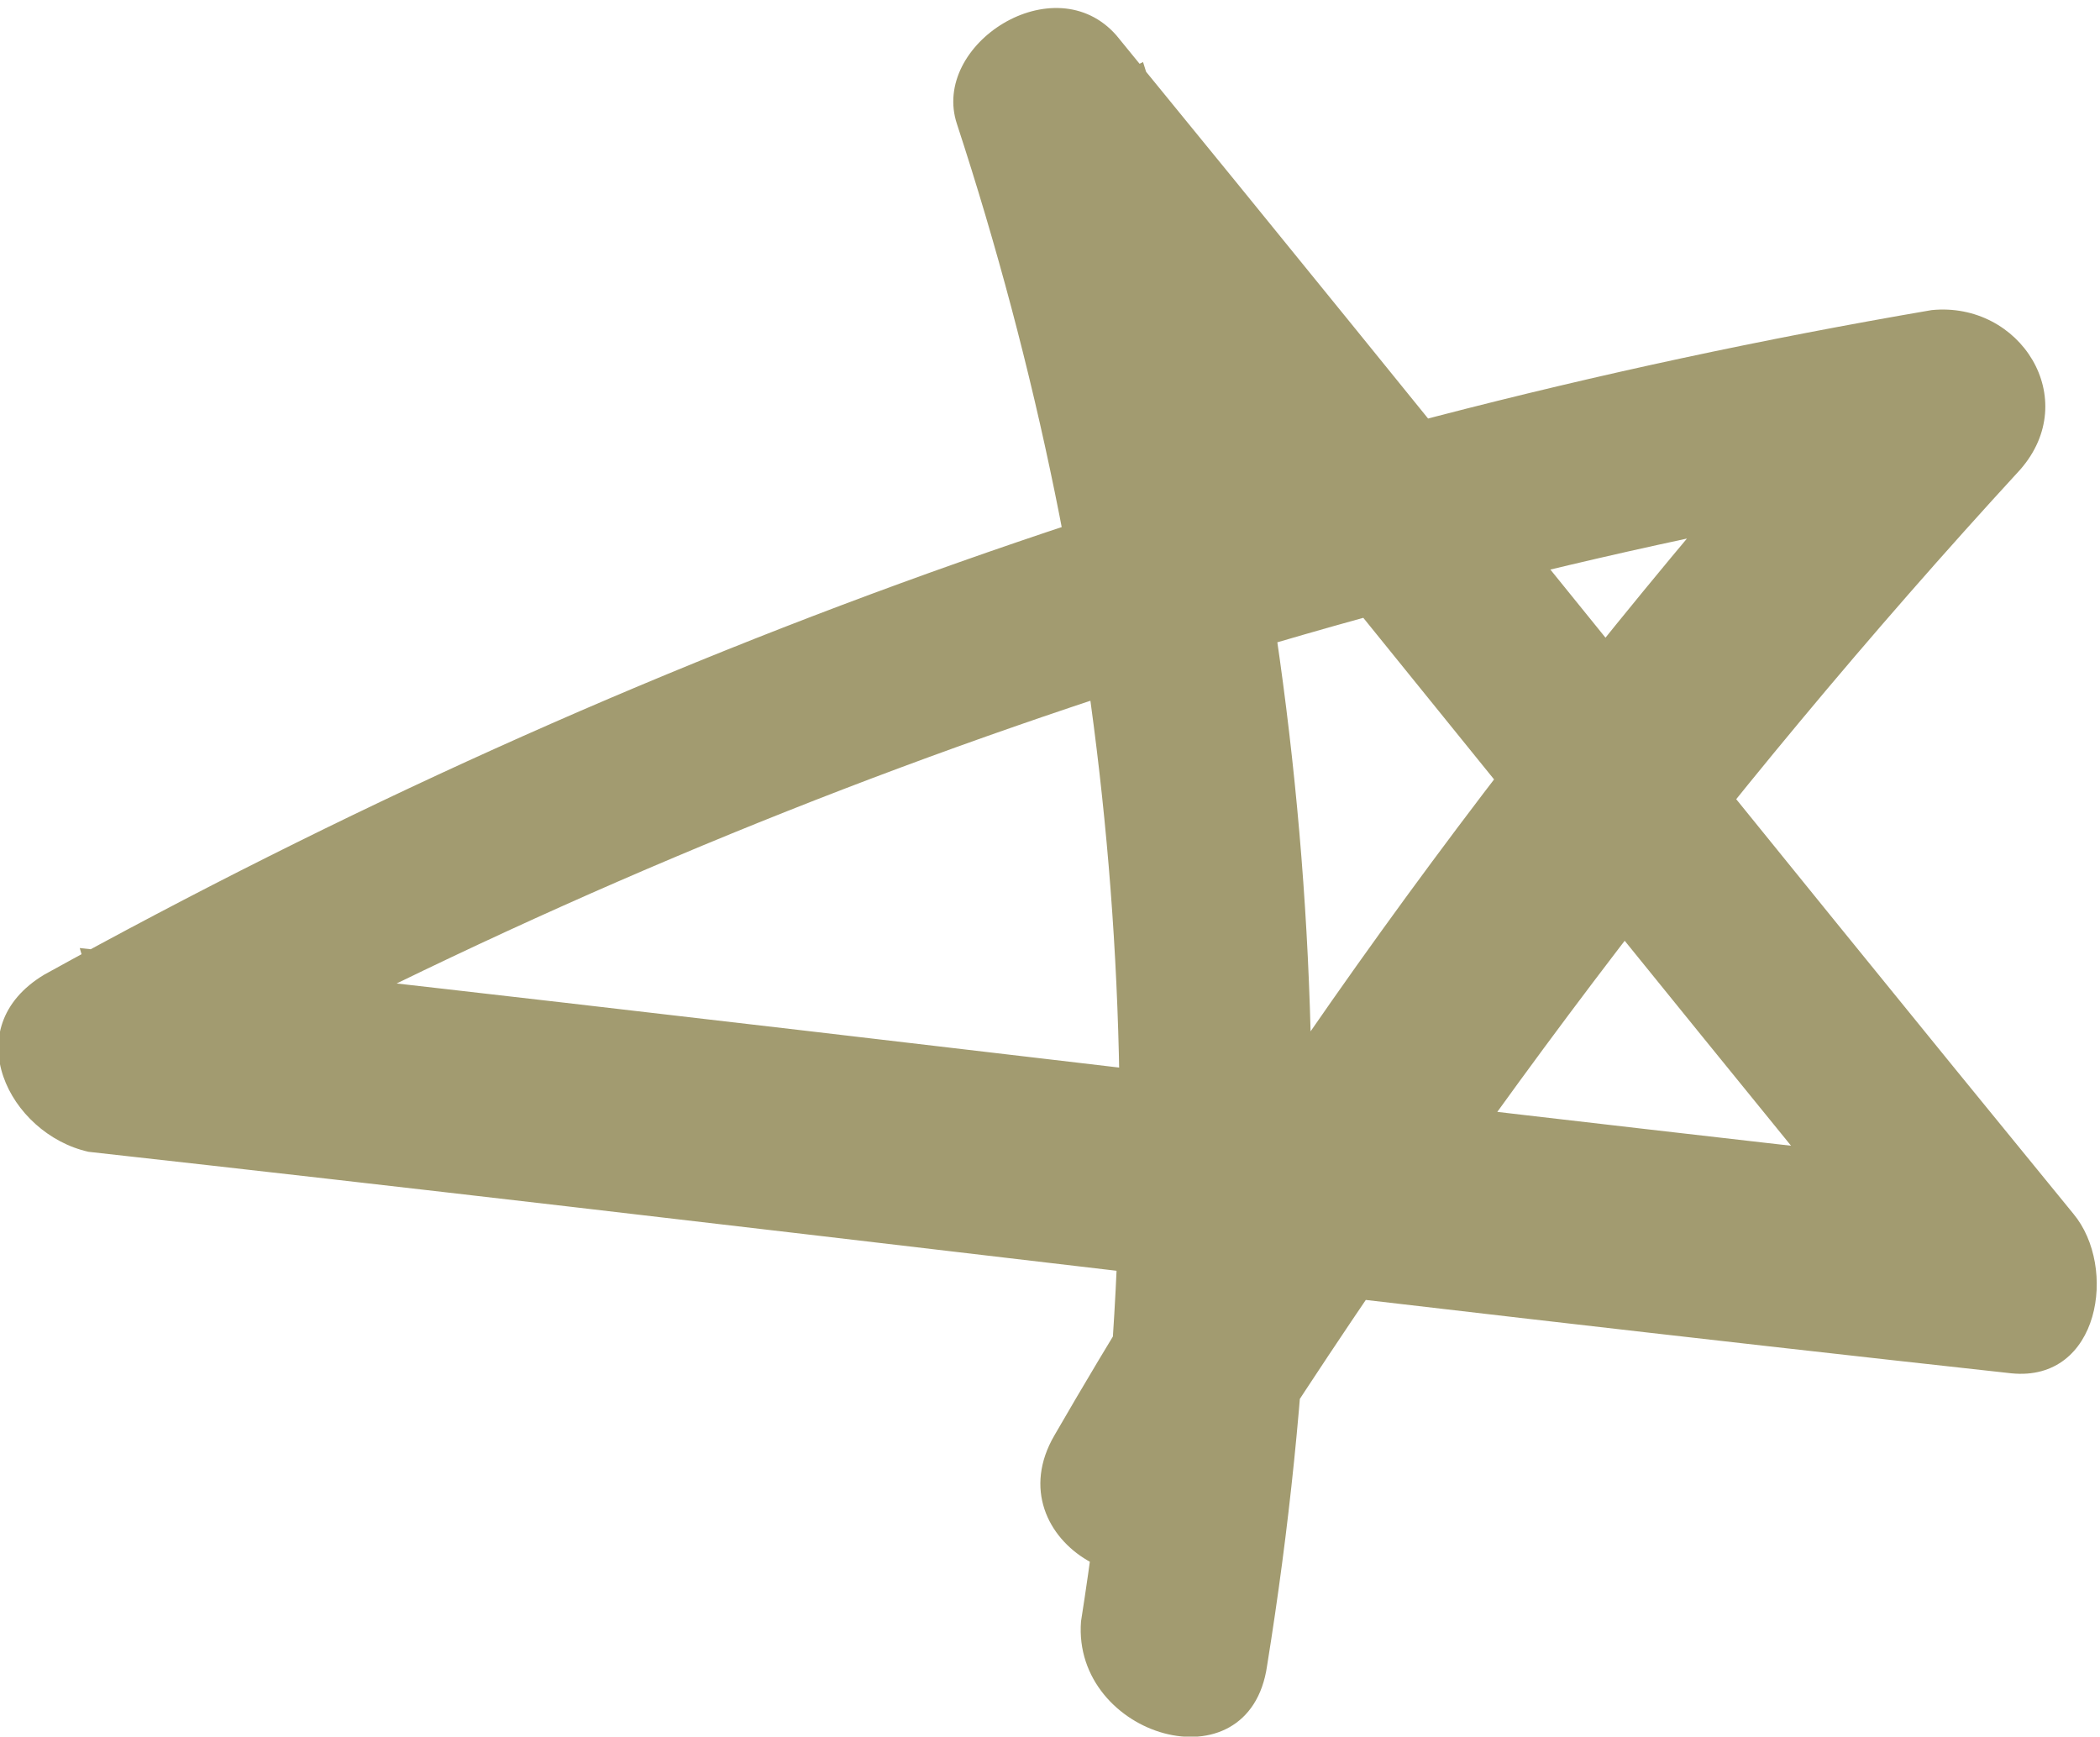 <?xml version="1.0" encoding="utf-8"?>
<!-- Generator: Adobe Illustrator 21.0.0, SVG Export Plug-In . SVG Version: 6.00 Build 0)  -->
<svg version="1.1" id="Layer_1" xmlns="http://www.w3.org/2000/svg" xmlns:xlink="http://www.w3.org/1999/xlink" x="0px" y="0px"
	 viewBox="0 0 23.7 19.6" style="enable-background:new 0 0 23.7 19.6;" xml:space="preserve">
<style type="text/css">
	.st0{fill:#A29B70;}
</style>
<g>
	<g>
		<path class="st0" d="M14.3,18.8c1-6.2,0.5-12.1-1.4-18.1c-0.6,0.3-1.2,0.7-1.8,1c3.6,4.4,7.2,8.9,10.8,13.3
			c0.2-0.6,0.5-1.2,0.7-1.8c-7.2-0.8-14.4-1.7-21.7-2.5c0.2,0.7,0.4,1.3,0.5,2c6.5-3.6,13.4-6,20.7-7.2c-0.3-0.6-0.7-1.2-1-1.8
			c-3.5,3.9-6.6,8-9.2,12.5c-0.7,1.2,1.1,2.2,1.8,1.1C16.4,13,19.4,9,22.8,5.3c0.7-0.8,0-1.9-1-1.8C14.2,4.8,7.2,7.3,0.5,11
			c-1,0.6-0.4,1.8,0.5,2c7.2,0.8,14.4,1.7,21.7,2.5c1,0.1,1.2-1.2,0.7-1.8c-3.6-4.4-7.2-8.9-10.8-13.3c-0.7-0.8-2.1,0.1-1.8,1
			c1.8,5.5,2.3,11.2,1.4,16.9C12.1,19.6,14.1,20.2,14.3,18.8L14.3,18.8z"/>
	</g>
</g>
</svg>
